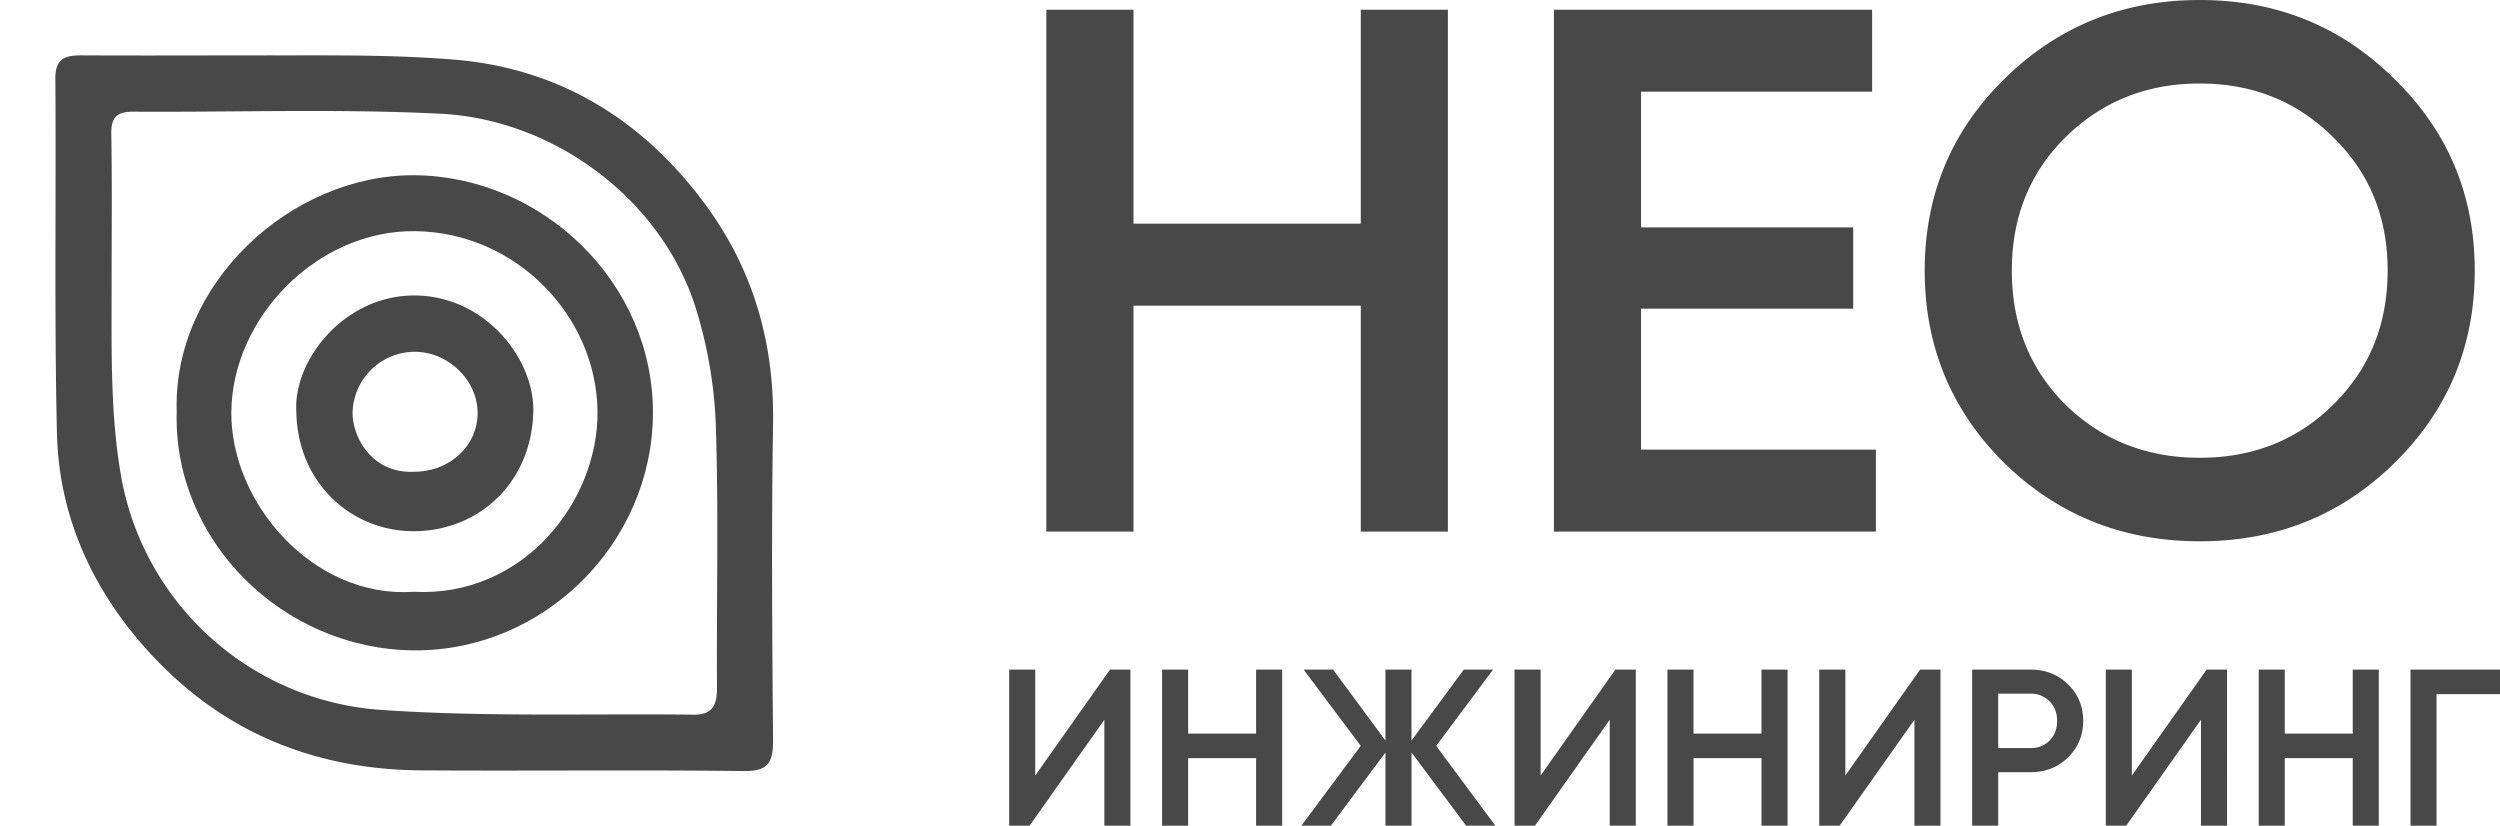 <svg width="109" height="36" viewBox="0 0 109 36" fill="none" xmlns="http://www.w3.org/2000/svg"><path d="M11.928 2.415c2.634 0 5.261-.03 7.896.186 4.576.382 8.214 2.635 10.922 6.305 2.084 2.823 3.014 6.021 2.96 9.55-.073 4.61-.04 9.22 0 13.83 0 .964-.22 1.346-1.274 1.332-4.68-.057-9.362 0-14.048-.03-5.018-.029-9.207-1.91-12.43-5.78-2.142-2.573-3.395-5.578-3.472-8.923-.118-5.154-.03-10.317-.068-15.471 0-.907.47-1.001 1.172-1 2.781.014 5.56 0 8.342 0zm-7.062 10.12c0 2.77-.061 5.643.441 8.38A12.38 12.38 0 0016.452 30.94c4.588.33 9.22.165 13.816.22.852 0 .997-.483.992-1.214-.022-3.806.073-7.613-.05-11.415a19.569 19.569 0 00-.848-5.013c-1.45-4.761-6.146-8.315-11.173-8.561-4.454-.22-8.925-.06-13.39-.088-.71 0-.957.257-.946.968.037 2.235.013 4.467.013 6.697z" fill="#484848"/><path d="M7.704 17.959C7.52 12.364 12.696 7.589 18.102 7.64c5.545.06 10.396 4.67 10.366 10.399-.029 5.657-4.764 10.367-10.438 10.317-5.723-.055-10.488-4.799-10.326-10.398zm10.348 7.843c4.754.245 8.032-3.927 7.999-7.852-.033-4.15-3.528-7.821-7.957-7.872-4.261-.048-7.975 3.769-8.008 7.892-.031 3.946 3.56 8.139 7.966 7.832z" fill="#484848"/><path d="M12.92 17.96c-.142-2.267 2.108-5.116 5.207-5.077 3.043.04 5.205 2.786 5.124 5.115-.106 3.13-2.443 5.16-5.216 5.163-2.709 0-5.062-2.09-5.114-5.2zm5.14 2.608c1.536 0 2.765-1.126 2.763-2.563-.002-1.438-1.289-2.667-2.744-2.667a2.718 2.718 0 00-2.707 2.695c.029 1.144.922 2.623 2.687 2.535zM59.33.423h3.798v22.755H59.33v-9.85h-9.91v9.85h-3.8V.423h3.8v9.33h9.91V.422zm12.22 19.179h10.24v3.576H67.75V.423h13.874v3.575H71.55v5.917h9.25v3.543h-9.25v6.144zm32.848.585c-2.313 2.275-5.142 3.413-8.49 3.413-3.347 0-6.188-1.138-8.522-3.413-2.313-2.297-3.469-5.093-3.469-8.387 0-3.294 1.156-6.079 3.469-8.354C89.72 1.149 92.56 0 95.908 0s6.177 1.149 8.49 3.446c2.334 2.275 3.501 5.06 3.501 8.354 0 3.294-1.167 6.09-3.501 8.387zm-14.337-2.536c1.586 1.54 3.535 2.308 5.847 2.308 2.313 0 4.251-.769 5.814-2.308 1.586-1.56 2.379-3.51 2.379-5.85 0-2.341-.793-4.281-2.379-5.82-1.563-1.56-3.501-2.34-5.814-2.34-2.312 0-4.261.78-5.847 2.34-1.563 1.539-2.345 3.479-2.345 5.82 0 2.34.782 4.29 2.345 5.85zM48.15 36v-4.618L44.89 36H44v-6.805h1.136v4.618l3.26-4.618h.89V36h-1.137zm6.616-6.805h1.136V36h-1.136v-2.946h-2.963V36h-1.137v-6.805h1.137v2.79h2.963v-2.79zM65.198 36h-1.275l-2.38-3.189V36h-1.137v-3.189L58.026 36H56.74l2.589-3.48-2.49-3.325h1.284l2.282 3.091v-3.091h1.136v3.091l2.283-3.091h1.274l-2.48 3.325 2.58 3.48zm4.986 0v-4.618L66.924 36h-.89v-6.805h1.137v4.618l3.26-4.618h.89V36h-1.137zm6.617-6.805h1.136V36h-1.136v-2.946h-2.963V36H72.7v-6.805h1.137v2.79H76.8v-2.79zM83.469 36v-4.618L80.209 36h-.89v-6.805h1.137v4.618l3.26-4.618h.889V36h-1.136zm5.066-6.805c.652 0 1.195.214 1.63.641.441.428.662.96.662 1.595 0 .628-.22 1.16-.662 1.594-.435.428-.978.642-1.63.642h-1.413V36h-1.136v-6.805h2.549zm0 3.422c.336 0 .612-.11.83-.33.217-.228.326-.513.326-.856 0-.344-.109-.626-.326-.846a1.1 1.1 0 00-.83-.34h-1.413v2.372h1.413zM95.962 36v-4.618L92.702 36h-.889v-6.805h1.136v4.618l3.26-4.618h.89V36h-1.137zm6.617-6.805h1.136V36h-1.136v-2.946h-2.963V36H98.48v-6.805h1.136v2.79h2.963v-2.79zm6.421 0v1.07h-2.766V36h-1.136v-6.805H109z" fill="#484848"/></svg>